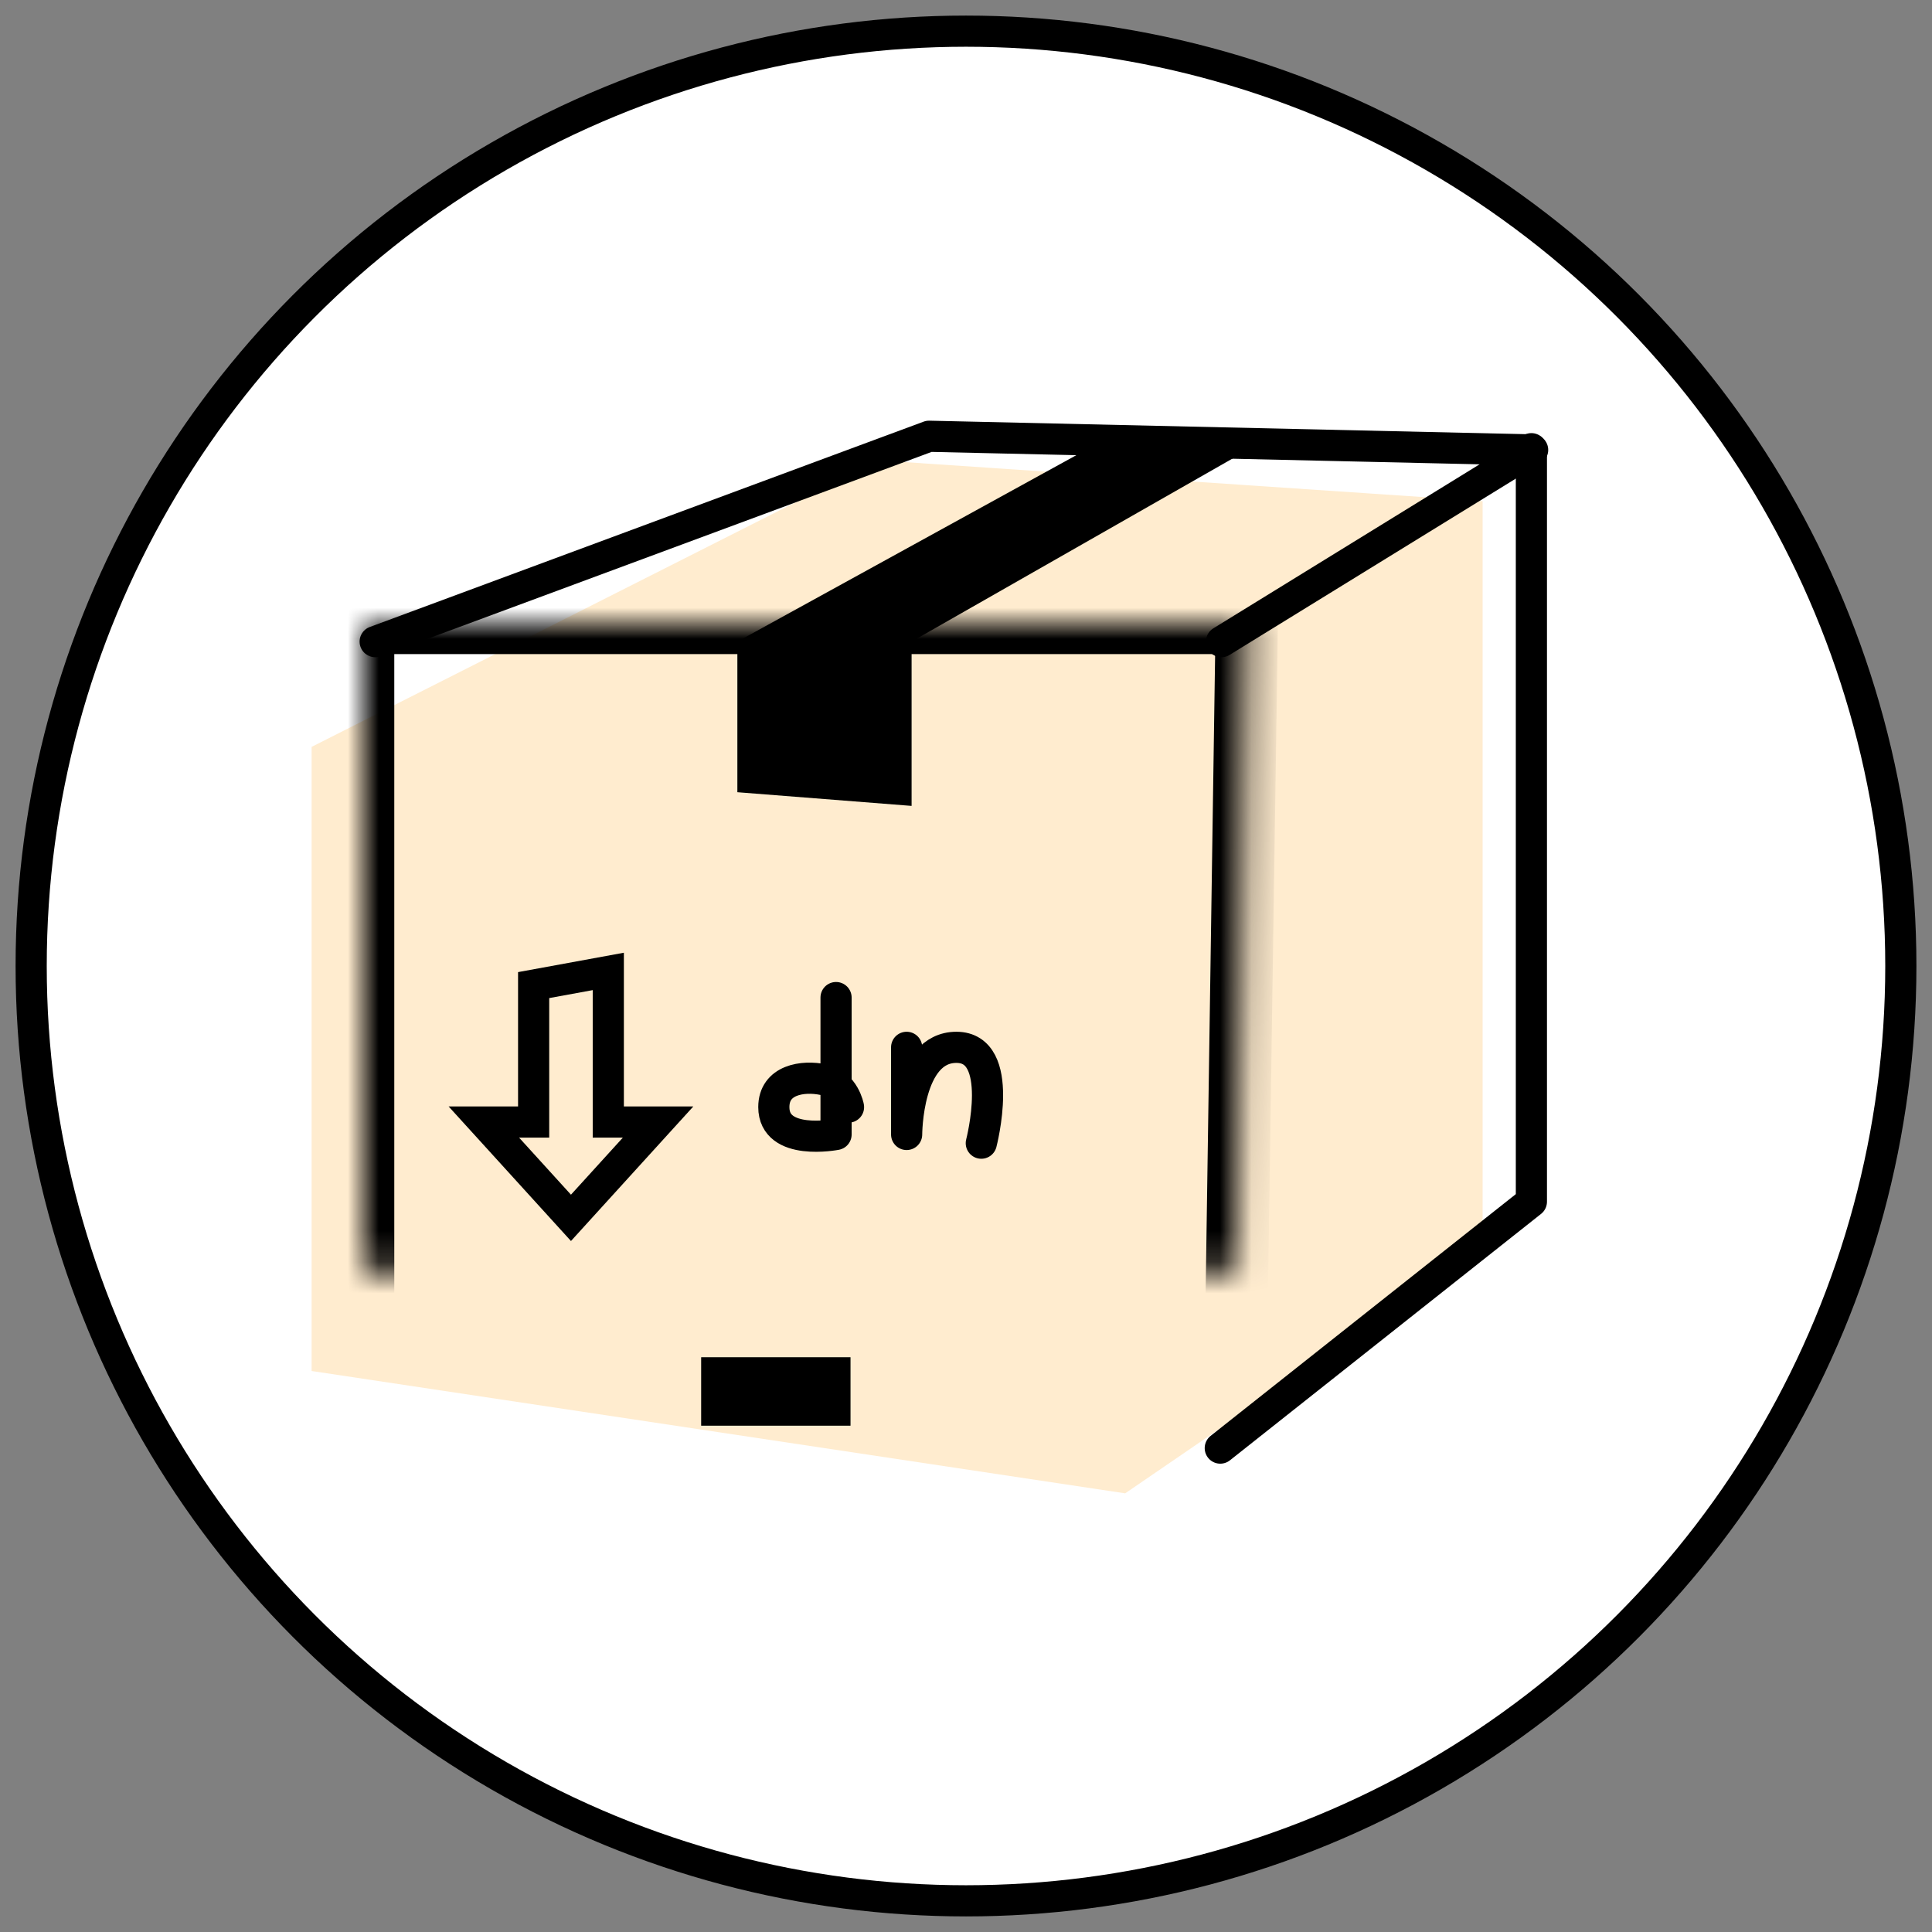 <?xml version="1.0" encoding="UTF-8"?>
<svg width="62px" height="62px" viewBox="0 0 62 62" version="1.1" xmlns="http://www.w3.org/2000/svg" xmlns:xlink="http://www.w3.org/1999/xlink">
    <rect x="0" y="0" width="62" height="62" fill="#808080" stroke="none"/>
    <!-- Generator: Sketch 41.2 (35397) - http://www.bohemiancoding.com/sketch -->
    <title>box-icon</title>
    <desc>Created with Sketch.</desc>
    <defs>
        <polygon id="path-1" points="0 5.991 28.357 5.991 27.958 32.791 1.96767994e-16 32.351"></polygon>
        <mask id="mask-2" maskContentUnits="userSpaceOnUse" maskUnits="objectBoundingBox" x="0" y="0" width="28.357" height="26.8" fill="white">
            <use xlink:href="#path-1"></use>
        </mask>
    </defs>
    <g id="Page-1" stroke="none" stroke-width="1" fill="none" fill-rule="evenodd">
        <g id="Artboard" transform="translate(-136, -305)">
            <g id="box-icon" transform="translate(137, 306)">
                <circle id="Oval-2" stroke="#000000" fill="#FFFFFF" cx="30" cy="30" r="30"></circle>
                <polygon id="Rectangle-3" fill="#FFECCF" points="9 22.968 27.196 13.773 46.579 15.081 46.579 39.071 35.108 46.923 9 42.997"></polygon>
                <g id="Group-4" transform="translate(10.653, 13)">
                    <use id="Rectangle" stroke="#000000" mask="url(#mask-2)" stroke-width="2" stroke-linecap="round" stroke-linejoin="round" xlink:href="#path-1"></use>
                    <polyline id="Path-39" stroke="#000000" stroke-linecap="round" stroke-linejoin="round" points="0.387 6.59 18.161 0 37.531 0.439 27.546 6.59"></polyline>
                    <polyline id="Path-41" stroke="#000000" stroke-linecap="round" stroke-linejoin="round" points="27.507 32.471 37.491 24.563 37.491 0.399"></polyline>
                    <polyline id="Path-42" fill="#000000" points="28.385 0.439 17.601 6.59 17.601 11.862 12.01 11.423 12.01 6.59 23.992 0"></polyline>
                    <polygon id="Path-43" stroke="#000000" points="5.472 17.613 5.472 22.007 3.874 22.007 6.67 25.082 9.466 22.007 7.868 22.007 7.868 17.174"></polygon>
                    <path d="M15.177,18.013 L15.177,19.331 L15.177,22.406 C15.177,22.406 13.18,22.796 13.18,21.528 C13.18,20.649 14.11,20.505 14.778,20.649 C15.445,20.793 15.577,21.528 15.577,21.528 M19.838,22.686 C19.838,22.686 20.637,19.61 19.039,19.61 C17.442,19.61 17.442,22.406 17.442,22.406 L17.442,19.61" id="Path-45" stroke="#000000" stroke-linecap="round" stroke-linejoin="round"></path>
                    <rect id="Rectangle-2" fill="#000000" x="10.848" y="29.555" width="4.793" height="2.197"></rect>
                </g>
            </g>
        </g>
    </g>
</svg>